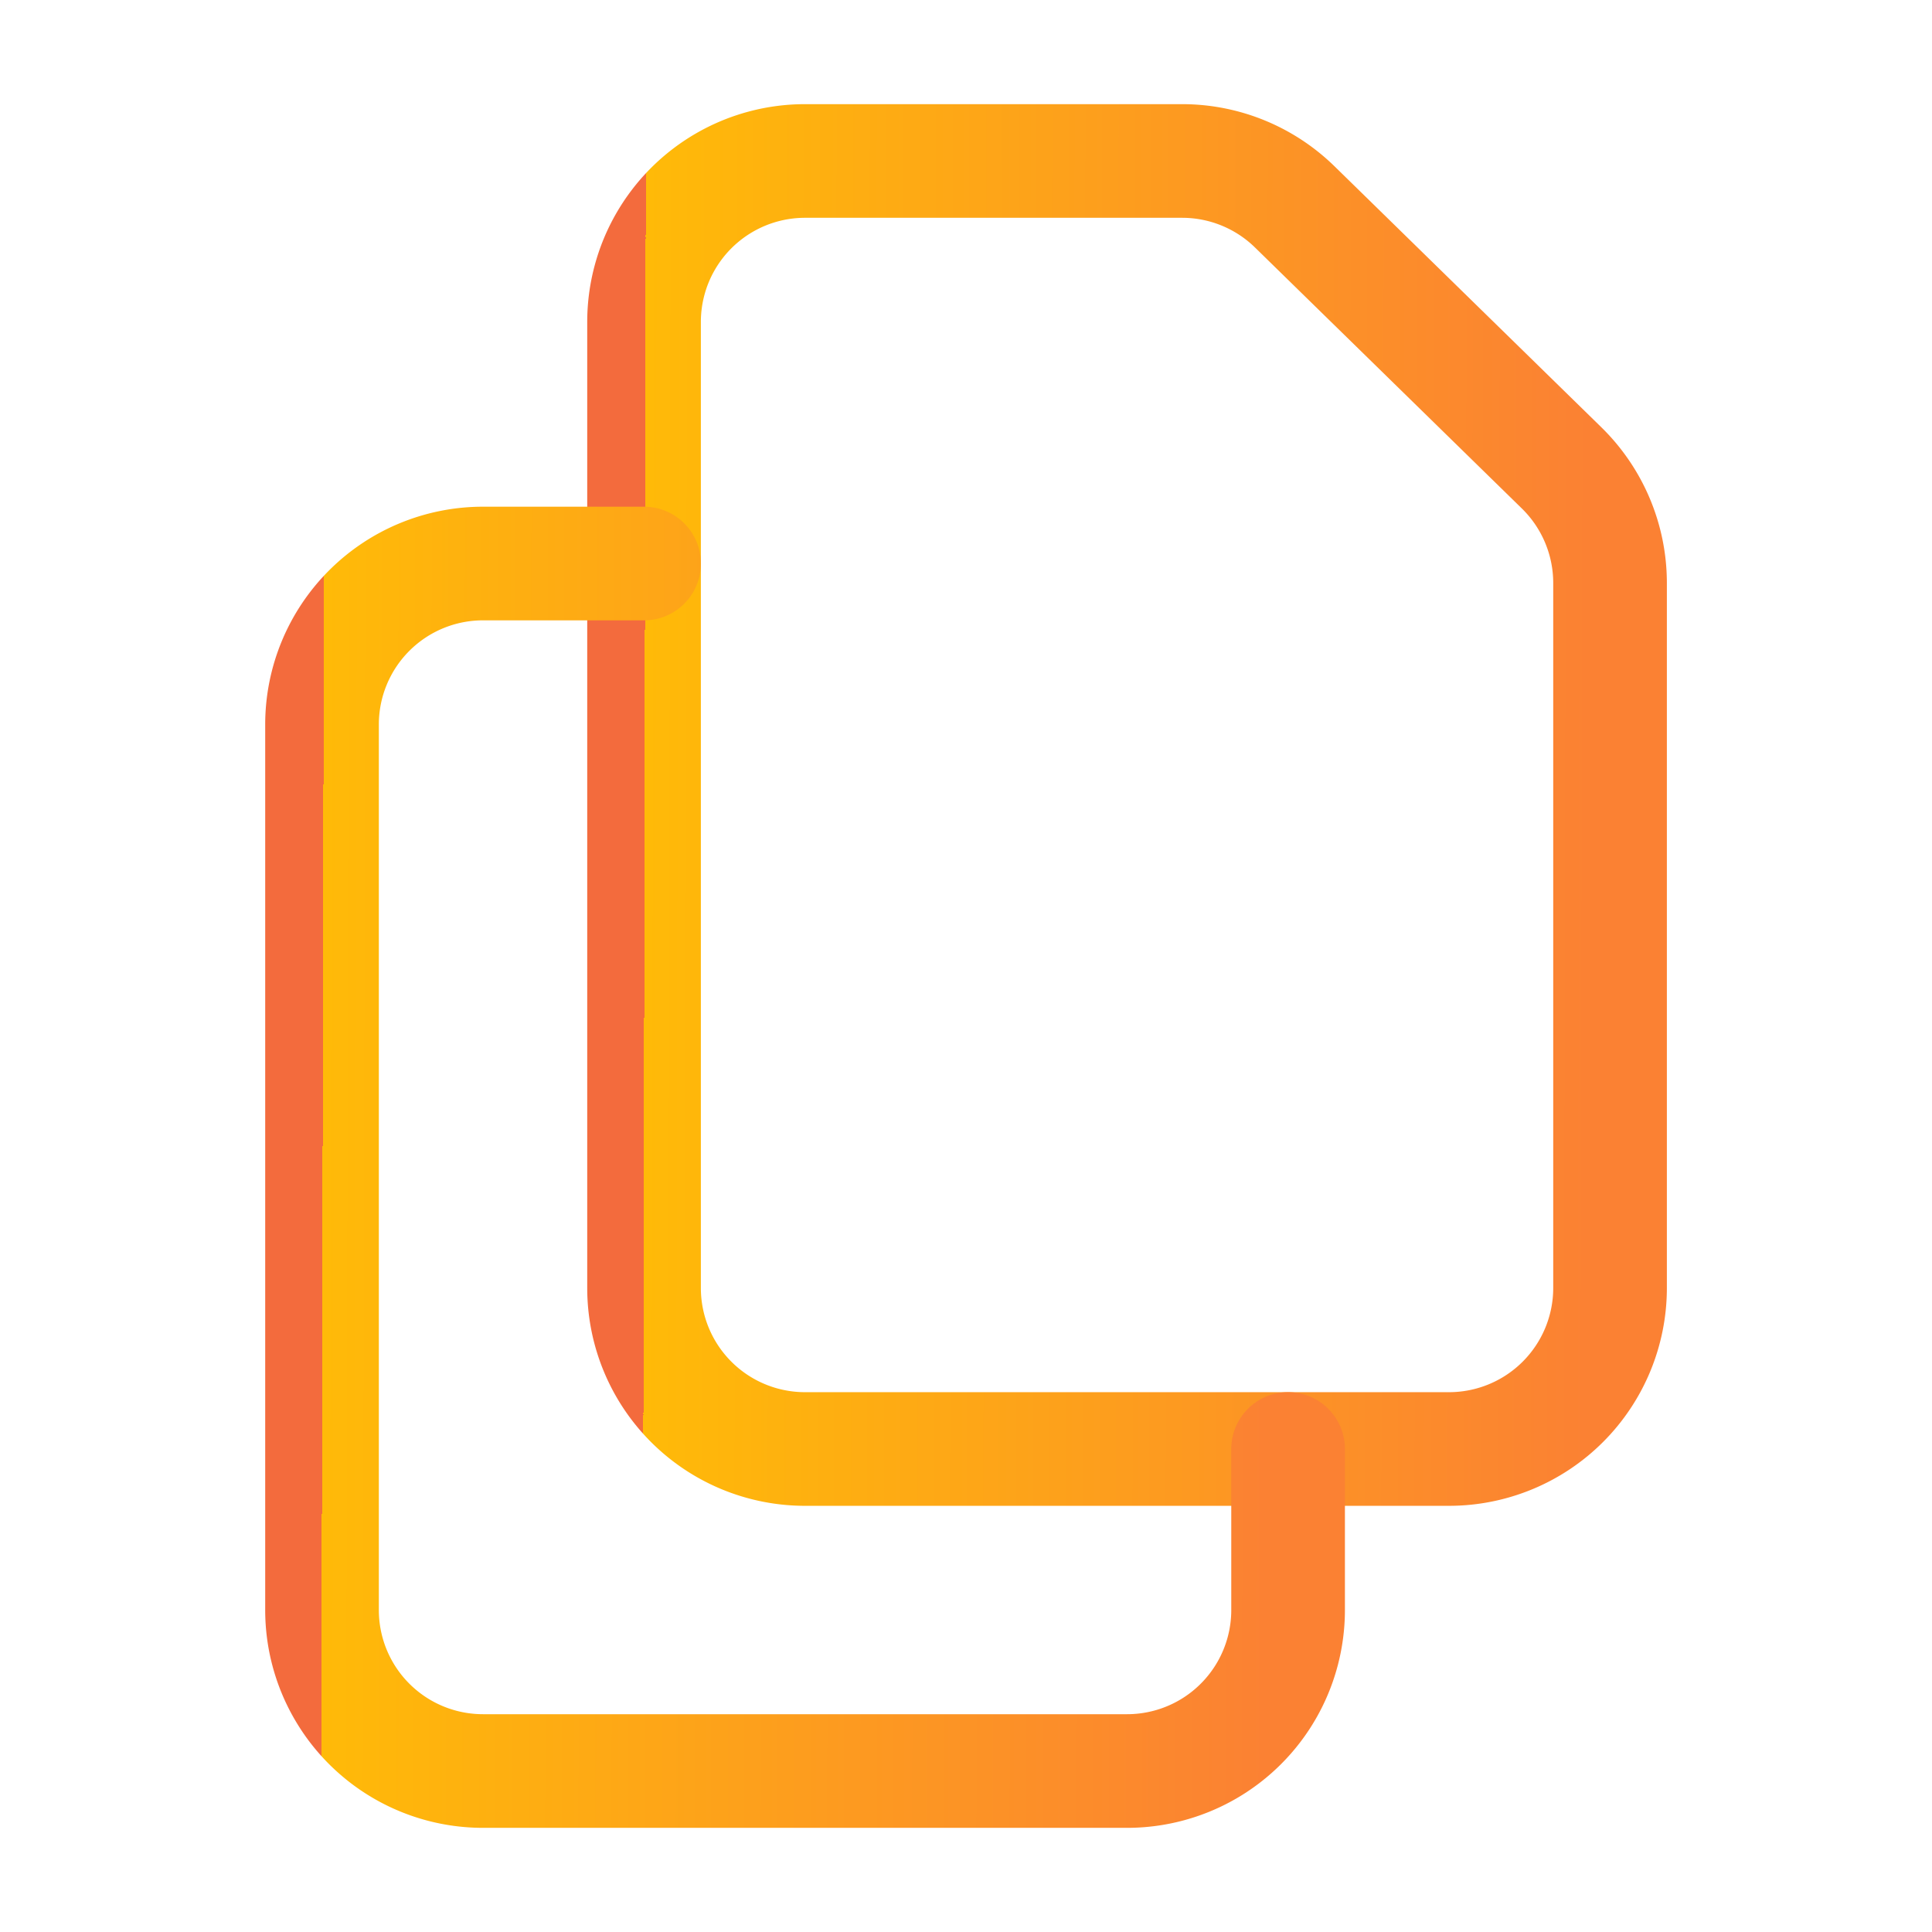 <svg width="28" height="28" fill="none" xmlns="http://www.w3.org/2000/svg"><path d="M9.334 4.667v14A2.333 2.333 0 0 0 11.667 21h9.334a2.334 2.334 0 0 0 2.333-2.333V8.449a2.335 2.335 0 0 0-.702-1.668l-3.868-3.783a2.334 2.334 0 0 0-1.63-.665h-5.467a2.333 2.333 0 0 0-2.333 2.334v0Z" stroke="url(#a)" stroke-width="1.647" stroke-linecap="round" stroke-linejoin="round"/><path d="M18.668 21v2.333a2.333 2.333 0 0 1-2.333 2.334H7a2.333 2.333 0 0 1-2.333-2.334V10.5a2.333 2.333 0 0 1 2.333-2.333h2.334" stroke="url(#b)" stroke-width="1.647" stroke-linecap="round" stroke-linejoin="round"/><defs><linearGradient id="a" x1="9.334" y1="15.478" x2="23.036" y2="15.505" gradientUnits="userSpaceOnUse"><stop stop-color="#F36B3D"/><stop offset="0" stop-color="#FFBA08"/><stop offset="1" stop-color="#FB8133"/></linearGradient><linearGradient id="b" x1="4.668" y1="20.49" x2="18.37" y2="20.519" gradientUnits="userSpaceOnUse"><stop stop-color="#F36B3D"/><stop offset="0" stop-color="#FFBA08"/><stop offset="1" stop-color="#FB8133"/></linearGradient></defs></svg>